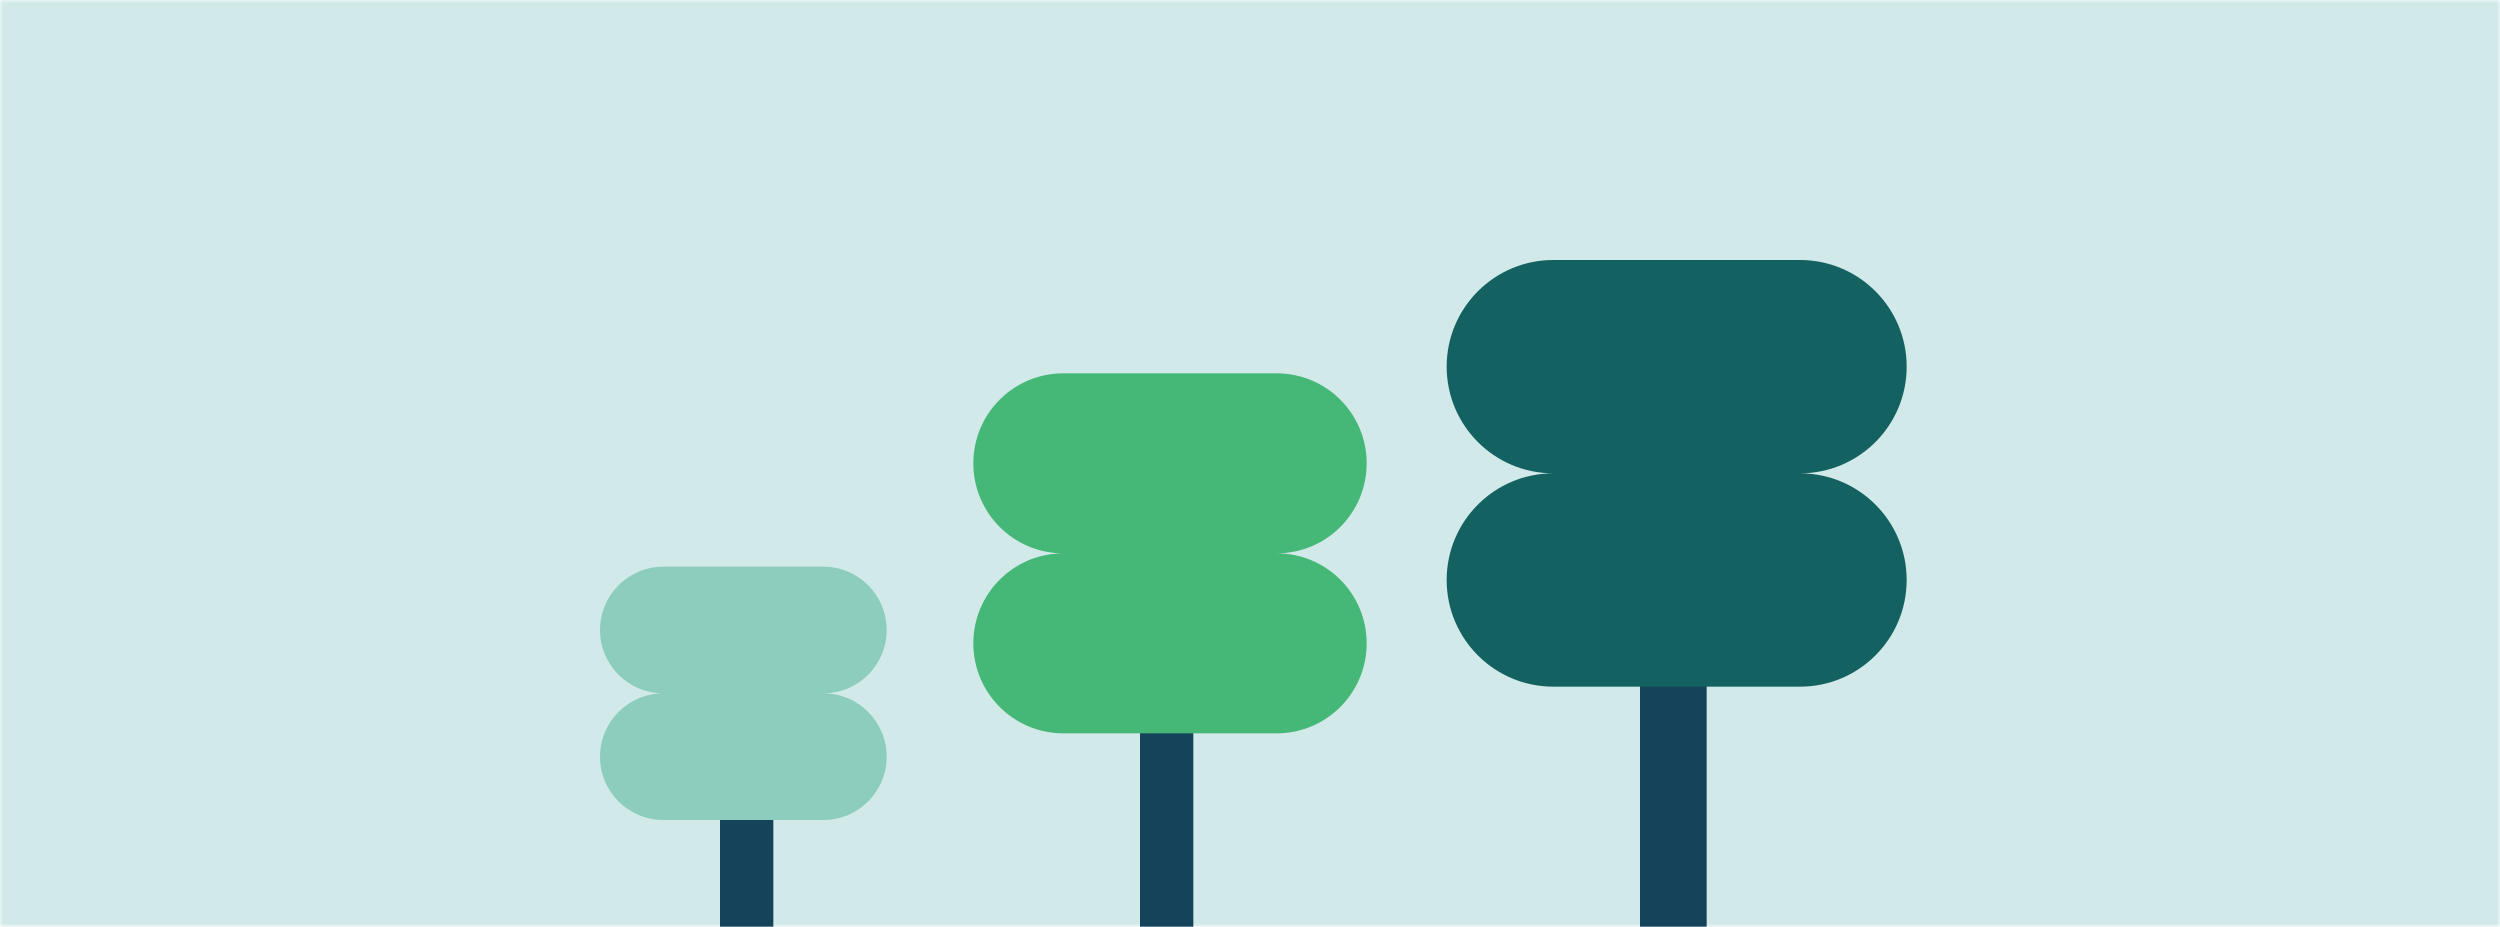 <svg width="375" height="139" viewBox="0 0 375 139" fill="none" xmlns="http://www.w3.org/2000/svg">
<mask id="mask0_225_3529" style="mask-type:alpha" maskUnits="userSpaceOnUse" x="0" y="0" width="375" height="139">
<path d="M0 0H375V139H0V0Z" fill="#D1E9E9"/>
</mask>
<g mask="url(#mask0_225_3529)">
<path d="M0 -11H375V139H0V-11Z" fill="#D1E9E9"/>
<mask id="mask1_225_3529" style="mask-type:alpha" maskUnits="userSpaceOnUse" x="0" y="-26" width="377" height="165">
<path d="M0 -26H376.003V139H0V-26Z" fill="#D9D9D9"/>
</mask>
<g mask="url(#mask1_225_3529)">
<path d="M0 0H375V139H0V0Z" fill="#D1E9E9"/>
</g>
</g>
<rect x="108" y="121" width="8" height="18" fill="#15435A"/>
<path fill-rule="evenodd" clip-rule="evenodd" d="M99.5 85C94.253 85 90 89.253 90 94.5C90 99.747 94.253 104 99.5 104C94.253 104 90 108.253 90 113.5C90 118.747 94.253 123 99.5 123H123.5C128.747 123 133 118.747 133 113.5C133 108.253 128.747 104 123.5 104C128.747 104 133 99.747 133 94.5C133 89.253 128.747 85 123.5 85H99.5Z" fill="#8DCDBD"/>
<rect x="171" y="105" width="8" height="34" fill="#15435A"/>
<path fill-rule="evenodd" clip-rule="evenodd" d="M159.5 56C152.044 56 146 62.044 146 69.5C146 76.956 152.044 83 159.5 83C152.044 83 146 89.044 146 96.5C146 103.956 152.044 110 159.5 110H191.5C198.956 110 205 103.956 205 96.5C205 89.044 198.956 83 191.5 83C198.956 83 205 76.956 205 69.5C205 62.044 198.956 56 191.5 56H159.5Z" fill="#45B776"/>
<rect x="246" y="98" width="10" height="41" fill="#15435A"/>
<path fill-rule="evenodd" clip-rule="evenodd" d="M233 39C224.163 39 217 46.163 217 55C217 63.837 224.163 71 233 71C224.163 71 217 78.163 217 87C217 95.837 224.163 103 233 103H270C278.837 103 286 95.837 286 87C286 78.163 278.837 71 270 71C278.837 71 286 63.837 286 55C286 46.163 278.837 39 270 39H233Z" fill="#136261"/>
</svg>
